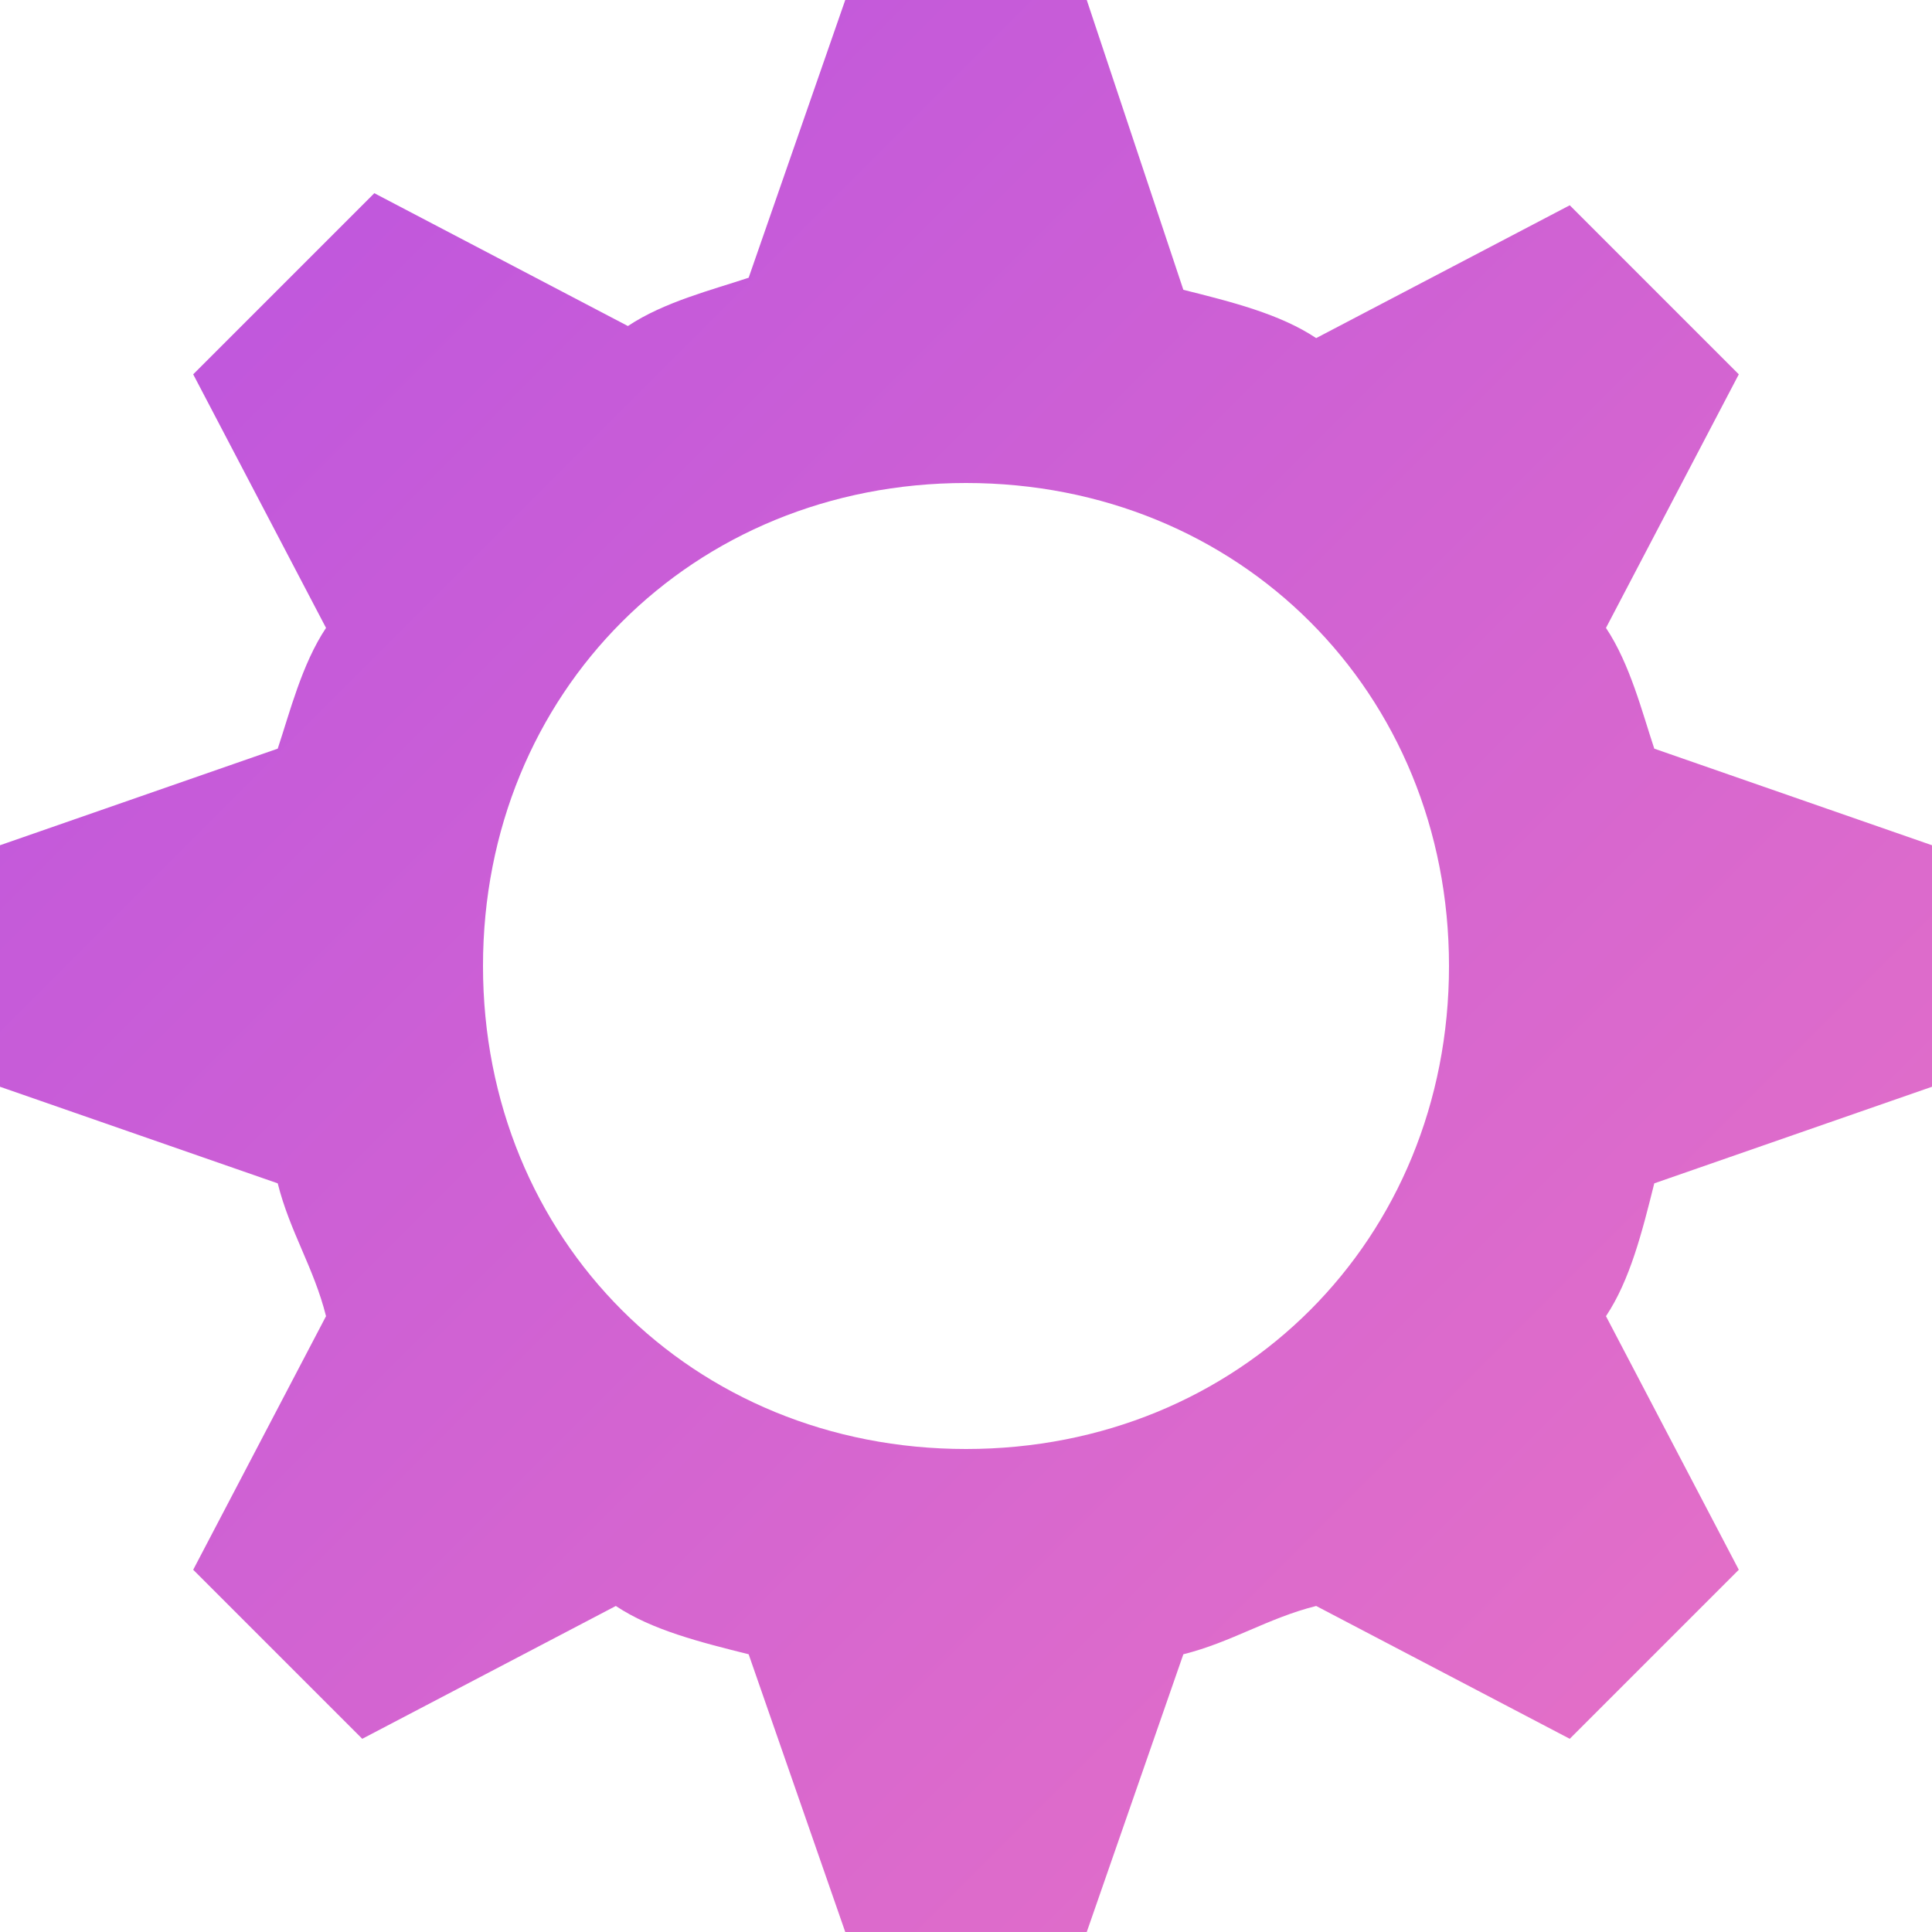 <?xml version="1.0" encoding="UTF-8"?>
<svg width="20px" height="20px" viewBox="0 0 20 20" version="1.1" xmlns="http://www.w3.org/2000/svg" xmlns:xlink="http://www.w3.org/1999/xlink">
    <title>icon_settings</title>
    <defs>
        <linearGradient x1="99.933%" y1="99.955%" x2="0.447%" y2="0.448%" id="linearGradient-1">
            <stop stop-color="#E973C4" offset="0%"></stop>
            <stop stop-color="#BA53E0" offset="100%"></stop>
        </linearGradient>
    </defs>
    <g id="Page-1" stroke="none" stroke-width="1" fill="none" fill-rule="evenodd">
        <g id="Chat-view---Text-active" transform="translate(-374, -60)" fill="url(#linearGradient-1)" fill-rule="nonzero">
            <g id="Shape" transform="translate(374, 60)">
                <path d="M16.625,6.5 L18,3.875 L16.25,2.125 L13.625,3.5 C13.25,3.25 12.75,3.125 12.25,3 L11.25,0 L8.75,0 L7.75,2.875 C7.375,3 6.875,3.125 6.5,3.375 L3.875,2 L2,3.875 L3.375,6.5 C3.125,6.875 3,7.375 2.875,7.75 L0,8.75 L0,11.25 L2.875,12.25 C3,12.75 3.25,13.125 3.375,13.625 L2,16.25 L3.75,18 L6.375,16.625 C6.75,16.875 7.25,17 7.75,17.125 L8.75,20 L11.25,20 L12.25,17.125 C12.75,17 13.125,16.75 13.625,16.625 L16.25,18 L18,16.25 L16.625,13.625 C16.875,13.25 17,12.75 17.125,12.25 L20,11.25 L20,8.75 L17.125,7.75 C17,7.375 16.875,6.875 16.625,6.5 Z M10,15 C7.167,15 5,12.833 5,10 C5,7.167 7.167,5 10,5 C12.833,5 15,7.167 15,10 C15,12.833 12.833,15 10,15 Z"></path>
            </g>
        </g>
    </g>
</svg>